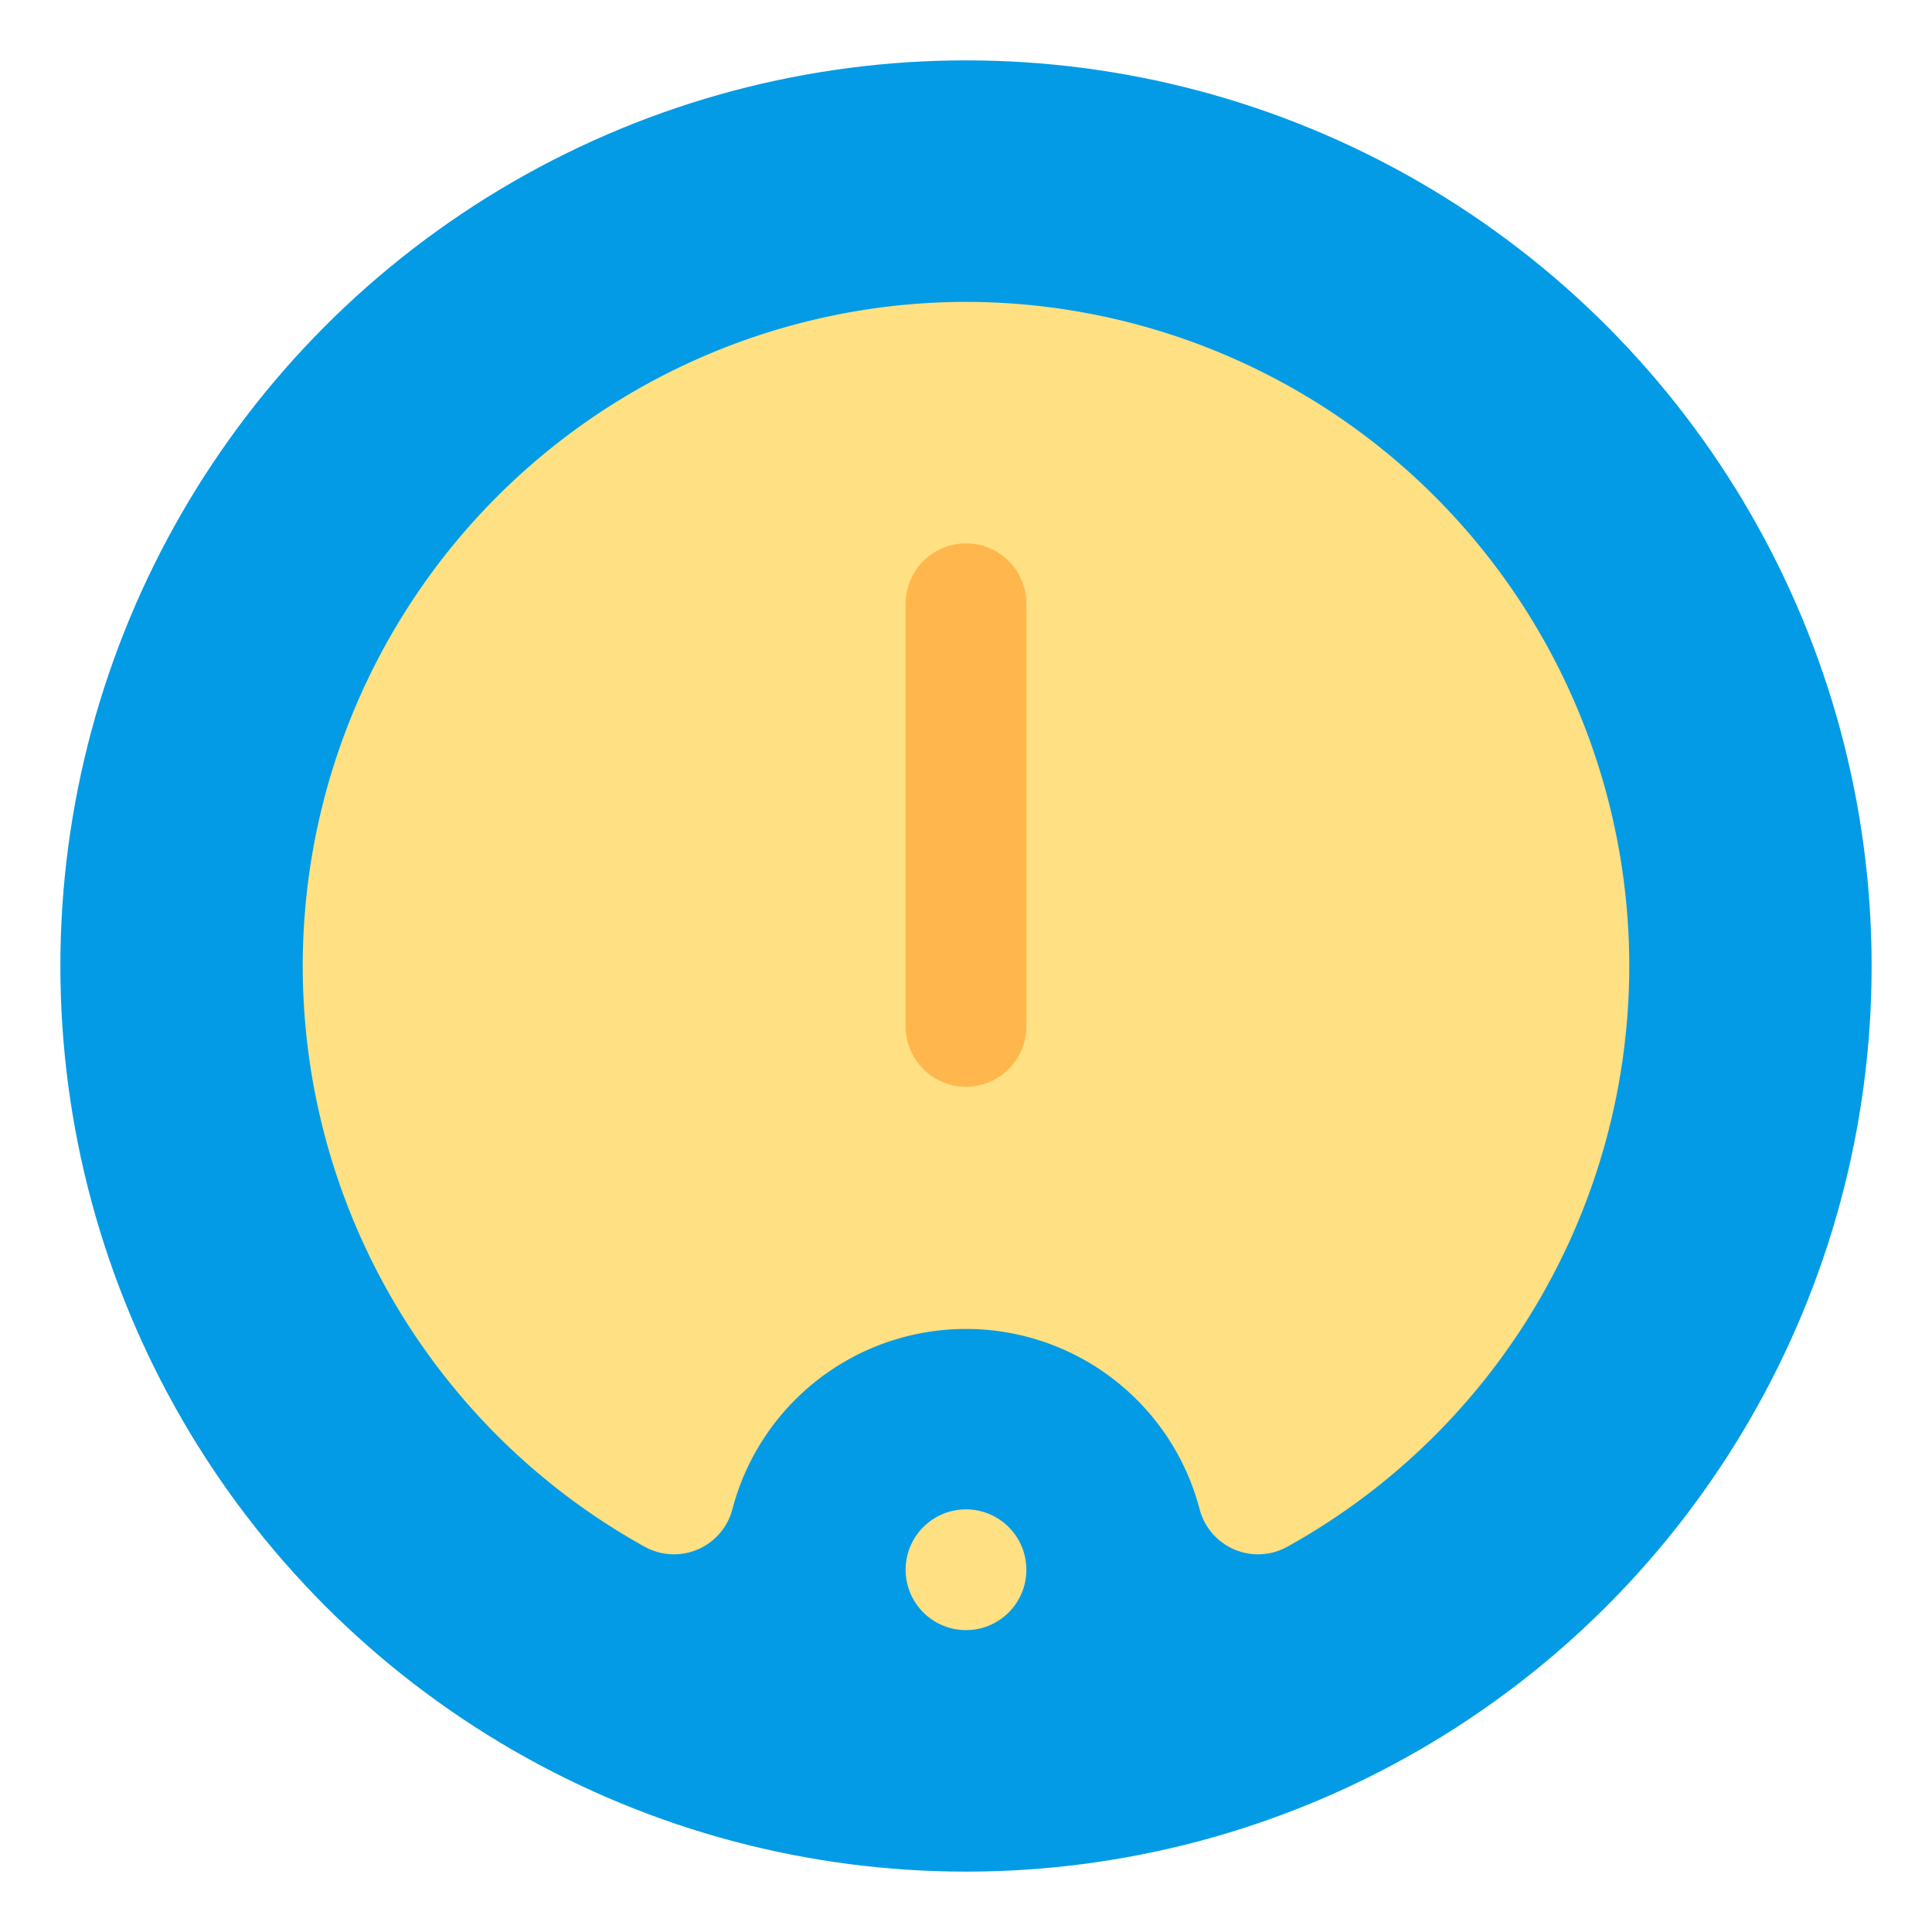 <svg xmlns="http://www.w3.org/2000/svg" viewBox="0 0 32 32"><defs><style>.cls-1{fill:#039be5;}.cls-2{fill:#ffe082;}.cls-3{fill:#ffb74d;}</style></defs><title>bandwidth marketing networking online</title><g id="bandwidth"><circle class="cls-1" cx="16" cy="16" r="15"/><path class="cls-2" d="M16,5a11,11,0,0,0-5.32,20.62A1,1,0,0,0,12.13,25a4,4,0,0,1,7.74,0,1,1,0,0,0,1.45.62A11,11,0,0,0,16,5Z"/><circle class="cls-2" cx="16" cy="26" r="1"/><path class="cls-3" d="M16,18a1,1,0,0,1-1-1V10a1,1,0,0,1,2,0v7A1,1,0,0,1,16,18Z"/></g></svg>